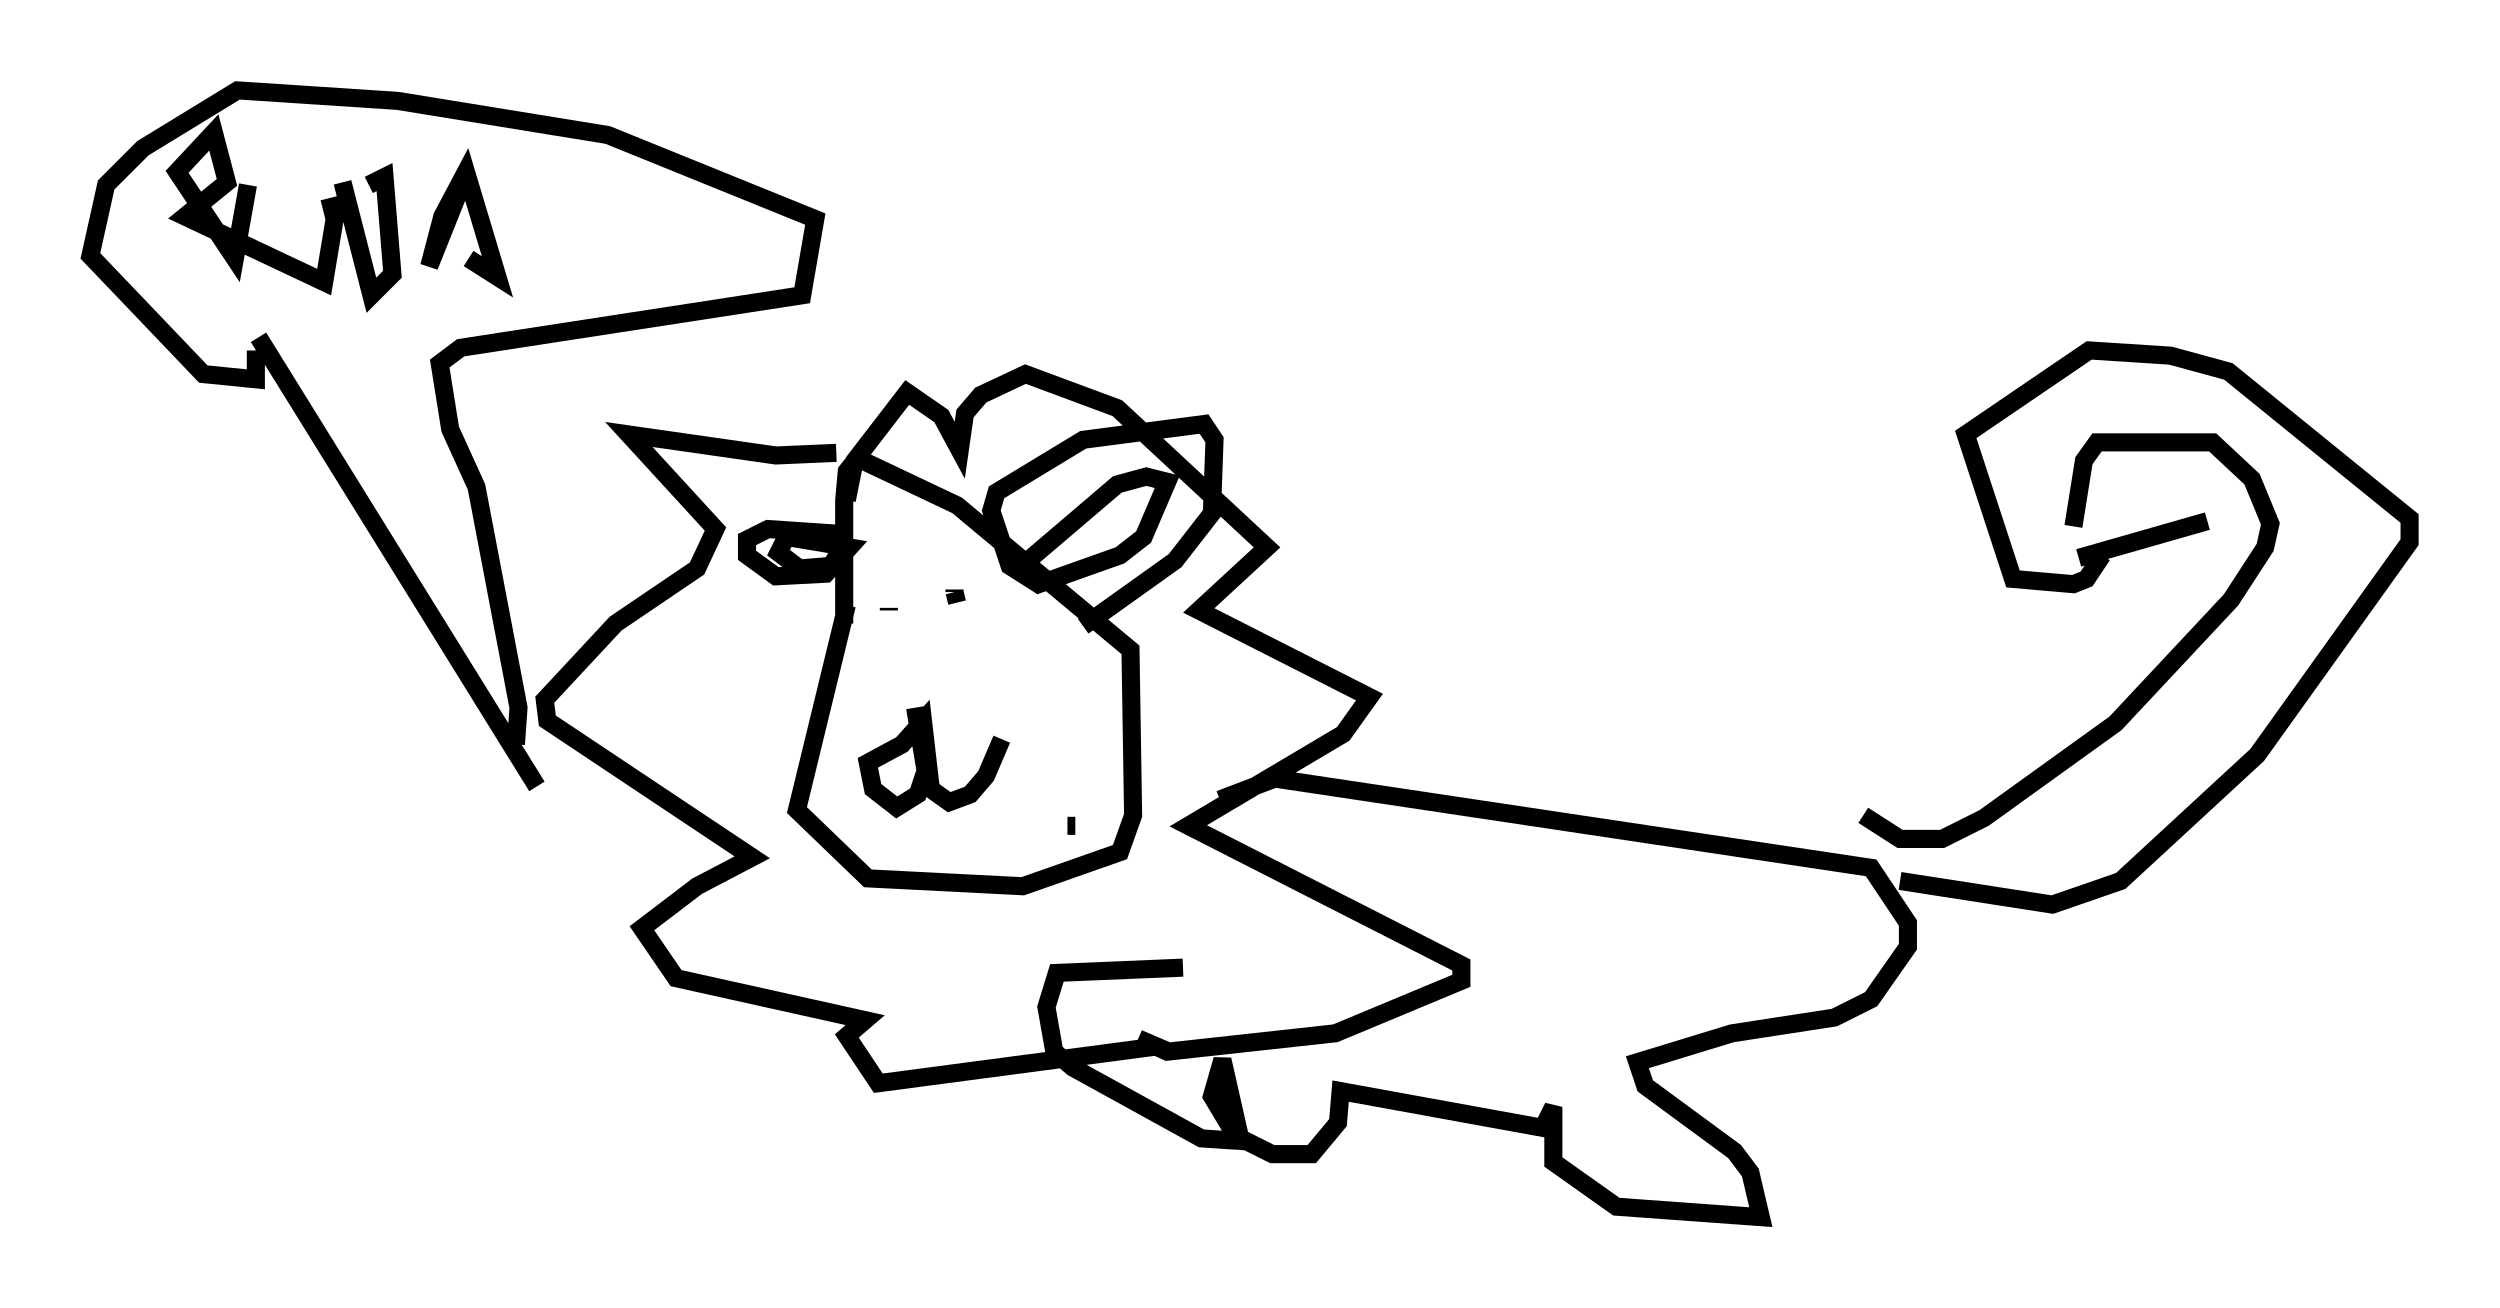 <?xml version="1.0" encoding="utf-8" ?>
<svg baseProfile="full" height="72.313" version="1.1" width="138.257" xmlns="http://www.w3.org/2000/svg" xmlns:ev="http://www.w3.org/2001/xml-events" xmlns:xlink="http://www.w3.org/1999/xlink"><defs /><rect fill="white" height="72.313" width="138.257" x="0" y="0" /><path d="M47.704, 31.581 m-0.872, 1.888 l-2.76, 11.33 3.922, 3.777 l8.57, 0.436 5.374, -1.888 l0.726, -2.034 -0.145, -9.151 l-9.587, -7.989 -5.52, -2.615 l-0.581, 0.726 -0.145, 1.598 l0.0, 6.827 m-0.436, -9.441 l-3.341, 0.145 -8.134, -1.162 l4.793, 5.229 -1.017, 2.179 l-4.503, 3.05 -3.922, 4.212 l0.145, 1.162 11.33, 7.553 l-3.05, 1.598 -3.05, 2.324 l1.888, 2.76 10.458, 2.324 l-1.017, 0.872 1.743, 2.615 l15.397, -2.034 -1.017, -0.436 l1.598, 0.726 9.296, -1.017 l6.972, -2.905 0.0, -0.872 l-15.106, -7.698 8.57, -5.084 l1.453, -2.034 -9.441, -4.793 l3.777, -3.486 -8.279, -7.698 l-5.084, -1.888 -2.469, 1.162 l-0.872, 1.017 -0.291, 2.034 l-1.017, -1.888 -1.888, -1.307 l-2.905, 3.777 -0.436, 2.179 m0.0, 1.888 l-4.358, -0.291 -1.162, 0.581 l0.0, 0.872 1.598, 1.162 l2.76, -0.145 1.307, -1.453 l-3.486, -0.581 -0.436, 0.872 l1.162, 0.872 1.743, -0.145 l0.436, -0.726 m10.458, 1.162 l0.0, -0.726 4.939, -4.212 l1.598, -0.436 1.162, 0.291 l-1.307, 3.05 -1.307, 1.017 l-4.503, 1.598 -1.598, -1.017 l-1.017, -3.05 0.291, -1.017 l4.793, -2.905 6.682, -0.872 l0.581, 0.872 -0.145, 4.067 l-2.034, 2.615 -5.084, 3.631 m-9.296, 4.503 l0.581, 3.486 -0.436, 1.307 l-1.162, 0.726 -1.307, -1.017 l-0.291, -1.453 1.888, -1.017 l1.162, -1.307 0.436, 3.777 l1.017, 0.726 1.162, -0.436 l0.872, -1.017 0.872, -2.034 m-0.726, -7.263 l0.0, 0.0 m-5.52, 0.145 l0.0, -0.145 m3.922, 0.291 l0.0, 0.0 m-0.291, -1.307 l0.0, 0.145 m0.0, 0.0 l0.145, 0.581 m6.101, 12.346 l0.436, 0.0 m7.989, -1.453 l3.05, -1.162 32.972, 4.939 l2.034, 3.05 0.0, 1.307 l-2.034, 2.905 -2.034, 1.017 l-5.665, 0.872 -5.229, 1.598 l0.436, 1.307 4.939, 3.631 l0.872, 1.162 0.581, 2.469 l-7.989, -0.581 -3.486, -2.469 l0.0, -3.05 -0.581, 1.162 l-11.184, -2.034 -0.145, 1.743 l-1.453, 1.743 -2.179, 0.0 l-2.034, -1.017 -1.307, -2.179 l0.581, -2.034 1.017, 4.503 l-2.179, -0.145 -7.117, -3.922 l-1.017, -0.872 -0.436, -2.469 l0.581, -1.888 6.972, -0.291 m39.654, -4.793 l8.425, 1.307 3.777, -1.307 l7.553, -6.972 8.425, -11.765 l0.0, -1.307 -10.022, -8.134 l-3.196, -0.872 -4.503, -0.291 l-6.827, 4.648 2.615, 7.989 l3.341, 0.291 0.726, -0.291 l0.872, -1.307 m-1.307, 0.145 l7.117, -2.034 m-7.408, 0.291 l0.581, -3.631 0.726, -1.017 l6.391, 0.0 2.179, 2.034 l1.017, 2.469 -0.291, 1.307 l-1.888, 2.905 -6.391, 6.827 l-7.263, 5.229 -2.324, 1.162 l-2.324, 0.0 -2.034, -1.307 m-73.352, -1.598 l-15.397, -24.838 m14.235, 22.514 l0.145, -2.034 -2.324, -12.201 l-1.453, -3.196 -0.581, -3.631 l1.162, -0.872 18.883, -2.905 l0.726, -4.212 -11.475, -4.648 l-11.62, -1.888 -8.86, -0.581 l-5.229, 3.196 -2.034, 2.034 l-0.872, 3.922 6.246, 6.536 l2.905, 0.291 0.0, -1.598 m-0.436, -9.151 l-0.726, 4.067 -3.196, -4.793 l2.034, -2.179 0.726, 2.76 l-2.324, 1.888 7.698, 3.631 l0.581, -3.486 -0.291, -1.162 m0.726, -0.872 l1.598, 6.246 1.162, -1.162 l-0.436, -5.374 -0.872, 0.436 m5.084, 0.145 l-1.743, 4.358 0.726, -2.76 l1.307, -2.469 1.743, 5.81 l-1.598, -1.017 " fill="none" stroke="black" stroke-width="1" /></svg>
